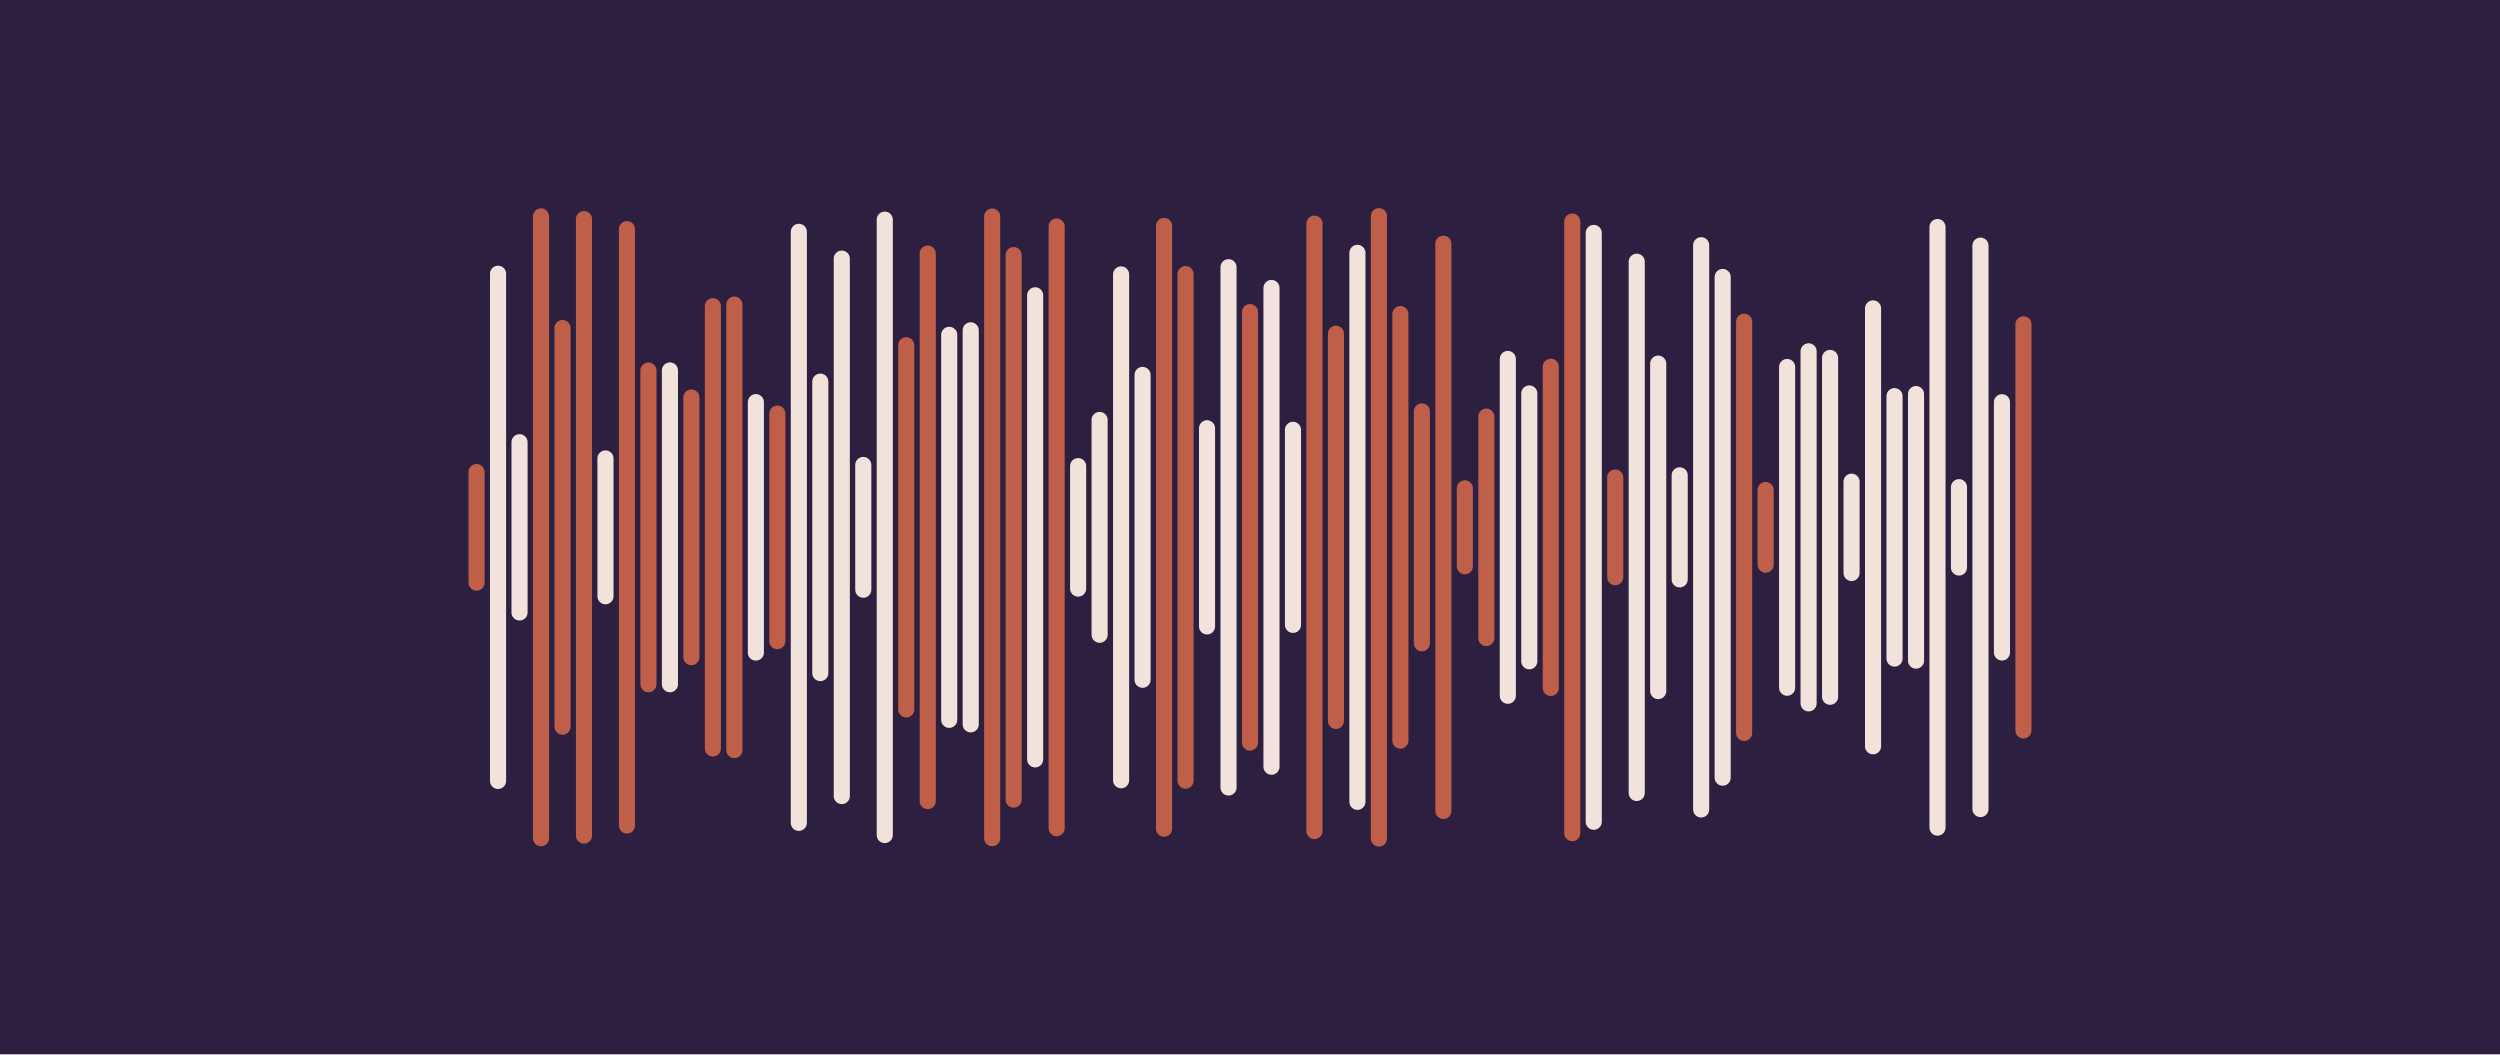 <svg xmlns="http://www.w3.org/2000/svg" version="1.1" xmlns:xlink="http://www.w3.org/1999/xlink" xmlns:svgjs="http://svgjs.com/svgjs" width="2560" height="1080" preserveAspectRatio="none" viewBox="0 0 2560 1080"><g mask="url(&quot;#SvgjsMask1091&quot;)" fill="none"><rect width="2560" height="1080" x="0" y="0" fill="rgba(45, 31, 64, 1)"></rect><g transform="translate(0, 0)" stroke-linecap="round"><path d="M488 483.37 L488 596.63" stroke-width="16.5" stroke="rgba(191, 94, 73, 1)"></path><path d="M510 280.32 L510 799.67" stroke-width="16.5" stroke="rgba(242, 226, 220, 1)"></path><path d="M532 452.83 L532 627.17" stroke-width="16.5" stroke="rgba(242, 226, 220, 1)"></path><path d="M554 221.62 L554 858.38" stroke-width="16.5" stroke="rgba(191, 94, 73, 1)"></path><path d="M576 335.9 L576 744.1" stroke-width="16.5" stroke="rgba(191, 94, 73, 1)"></path><path d="M598 224.38 L598 855.63" stroke-width="16.5" stroke="rgba(191, 94, 73, 1)"></path><path d="M620 469.44 L620 610.57" stroke-width="16.5" stroke="rgba(242, 226, 220, 1)"></path><path d="M642 234.67 L642 845.33" stroke-width="16.5" stroke="rgba(191, 94, 73, 1)"></path><path d="M664 379.41 L664 700.59" stroke-width="16.5" stroke="rgba(191, 94, 73, 1)"></path><path d="M686 379.34 L686 700.66" stroke-width="16.5" stroke="rgba(242, 226, 220, 1)"></path><path d="M708 407.06 L708 672.93" stroke-width="16.5" stroke="rgba(191, 94, 73, 1)"></path><path d="M730 313.57 L730 766.43" stroke-width="16.5" stroke="rgba(191, 94, 73, 1)"></path><path d="M752 311.9 L752 768.1" stroke-width="16.5" stroke="rgba(191, 94, 73, 1)"></path><path d="M774 411.79 L774 668.21" stroke-width="16.5" stroke="rgba(242, 226, 220, 1)"></path><path d="M796 423.48 L796 656.52" stroke-width="16.5" stroke="rgba(191, 94, 73, 1)"></path><path d="M818 237.4 L818 842.6" stroke-width="16.5" stroke="rgba(242, 226, 220, 1)"></path><path d="M840 390.78 L840 689.22" stroke-width="16.5" stroke="rgba(242, 226, 220, 1)"></path><path d="M862 264.83 L862 815.17" stroke-width="16.5" stroke="rgba(242, 226, 220, 1)"></path><path d="M884 476.13 L884 603.87" stroke-width="16.5" stroke="rgba(242, 226, 220, 1)"></path><path d="M906 224.92 L906 855.09" stroke-width="16.5" stroke="rgba(242, 226, 220, 1)"></path><path d="M928 353.56 L928 726.44" stroke-width="16.5" stroke="rgba(191, 94, 73, 1)"></path><path d="M950 259.65 L950 820.35" stroke-width="16.5" stroke="rgba(191, 94, 73, 1)"></path><path d="M972 342.88 L972 737.12" stroke-width="16.5" stroke="rgba(242, 226, 220, 1)"></path><path d="M994 338.24 L994 741.76" stroke-width="16.5" stroke="rgba(242, 226, 220, 1)"></path><path d="M1016 221.7 L1016 858.3" stroke-width="16.5" stroke="rgba(191, 94, 73, 1)"></path><path d="M1038 261.2 L1038 818.8" stroke-width="16.5" stroke="rgba(191, 94, 73, 1)"></path><path d="M1060 302.39 L1060 777.61" stroke-width="16.5" stroke="rgba(242, 226, 220, 1)"></path><path d="M1082 231.96 L1082 848.04" stroke-width="16.5" stroke="rgba(191, 94, 73, 1)"></path><path d="M1104 477.29 L1104 602.71" stroke-width="16.5" stroke="rgba(242, 226, 220, 1)"></path><path d="M1126 430.02 L1126 649.98" stroke-width="16.5" stroke="rgba(242, 226, 220, 1)"></path><path d="M1148 281.02 L1148 798.98" stroke-width="16.5" stroke="rgba(242, 226, 220, 1)"></path><path d="M1170 383.92 L1170 696.08" stroke-width="16.5" stroke="rgba(242, 226, 220, 1)"></path><path d="M1192 231.4 L1192 848.6" stroke-width="16.5" stroke="rgba(191, 94, 73, 1)"></path><path d="M1214 280.64 L1214 799.36" stroke-width="16.5" stroke="rgba(191, 94, 73, 1)"></path><path d="M1236 438.55 L1236 641.45" stroke-width="16.5" stroke="rgba(242, 226, 220, 1)"></path><path d="M1258 273.61 L1258 806.39" stroke-width="16.5" stroke="rgba(242, 226, 220, 1)"></path><path d="M1280 319.61 L1280 760.39" stroke-width="16.5" stroke="rgba(191, 94, 73, 1)"></path><path d="M1302 294.89 L1302 785.11" stroke-width="16.5" stroke="rgba(242, 226, 220, 1)"></path><path d="M1324 440.14 L1324 639.86" stroke-width="16.5" stroke="rgba(242, 226, 220, 1)"></path><path d="M1346 229.01 L1346 850.99" stroke-width="16.5" stroke="rgba(191, 94, 73, 1)"></path><path d="M1368 341.76 L1368 738.24" stroke-width="16.5" stroke="rgba(191, 94, 73, 1)"></path><path d="M1390 258.93 L1390 821.07" stroke-width="16.5" stroke="rgba(242, 226, 220, 1)"></path><path d="M1412 221.33 L1412 858.67" stroke-width="16.5" stroke="rgba(191, 94, 73, 1)"></path><path d="M1434 321.6 L1434 758.4" stroke-width="16.5" stroke="rgba(191, 94, 73, 1)"></path><path d="M1456 421.29 L1456 658.71" stroke-width="16.5" stroke="rgba(191, 94, 73, 1)"></path><path d="M1478 249.59 L1478 830.41" stroke-width="16.5" stroke="rgba(191, 94, 73, 1)"></path><path d="M1500 500.06 L1500 579.93" stroke-width="16.5" stroke="rgba(191, 94, 73, 1)"></path><path d="M1522 426.62 L1522 653.38" stroke-width="16.5" stroke="rgba(191, 94, 73, 1)"></path><path d="M1544 367.56 L1544 712.44" stroke-width="16.5" stroke="rgba(242, 226, 220, 1)"></path><path d="M1566 402.87 L1566 677.13" stroke-width="16.5" stroke="rgba(242, 226, 220, 1)"></path><path d="M1588 375.56 L1588 704.44" stroke-width="16.5" stroke="rgba(191, 94, 73, 1)"></path><path d="M1610 226.87 L1610 853.13" stroke-width="16.5" stroke="rgba(191, 94, 73, 1)"></path><path d="M1632 238.52 L1632 841.48" stroke-width="16.5" stroke="rgba(242, 226, 220, 1)"></path><path d="M1654 488.95 L1654 591.05" stroke-width="16.5" stroke="rgba(191, 94, 73, 1)"></path><path d="M1676 268 L1676 812" stroke-width="16.5" stroke="rgba(242, 226, 220, 1)"></path><path d="M1698 372.34 L1698 707.66" stroke-width="16.5" stroke="rgba(242, 226, 220, 1)"></path><path d="M1720 486.72 L1720 593.28" stroke-width="16.5" stroke="rgba(242, 226, 220, 1)"></path><path d="M1742 251.11 L1742 828.89" stroke-width="16.5" stroke="rgba(242, 226, 220, 1)"></path><path d="M1764 283.65 L1764 796.35" stroke-width="16.5" stroke="rgba(242, 226, 220, 1)"></path><path d="M1786 329.47 L1786 750.53" stroke-width="16.5" stroke="rgba(191, 94, 73, 1)"></path><path d="M1808 501.75 L1808 578.25" stroke-width="16.5" stroke="rgba(191, 94, 73, 1)"></path><path d="M1830 375.79 L1830 704.21" stroke-width="16.5" stroke="rgba(242, 226, 220, 1)"></path><path d="M1852 359.75 L1852 720.25" stroke-width="16.5" stroke="rgba(242, 226, 220, 1)"></path><path d="M1874 366.51 L1874 713.49" stroke-width="16.5" stroke="rgba(242, 226, 220, 1)"></path><path d="M1896 493.24 L1896 586.76" stroke-width="16.5" stroke="rgba(242, 226, 220, 1)"></path><path d="M1918 315.79 L1918 764.21" stroke-width="16.5" stroke="rgba(242, 226, 220, 1)"></path><path d="M1940 405.63 L1940 674.38" stroke-width="16.5" stroke="rgba(242, 226, 220, 1)"></path><path d="M1962 403.51 L1962 676.49" stroke-width="16.5" stroke="rgba(242, 226, 220, 1)"></path><path d="M1984 232.51 L1984 847.49" stroke-width="16.5" stroke="rgba(242, 226, 220, 1)"></path><path d="M2006 498.86 L2006 581.14" stroke-width="16.5" stroke="rgba(242, 226, 220, 1)"></path><path d="M2028 251.53 L2028 828.47" stroke-width="16.5" stroke="rgba(242, 226, 220, 1)"></path><path d="M2050 411.86 L2050 668.14" stroke-width="16.5" stroke="rgba(242, 226, 220, 1)"></path><path d="M2072 332.08 L2072 747.92" stroke-width="16.5" stroke="rgba(191, 94, 73, 1)"></path></g></g><defs><mask id="SvgjsMask1091"><rect width="2560" height="1080" fill="#ffffff"></rect></mask></defs></svg>